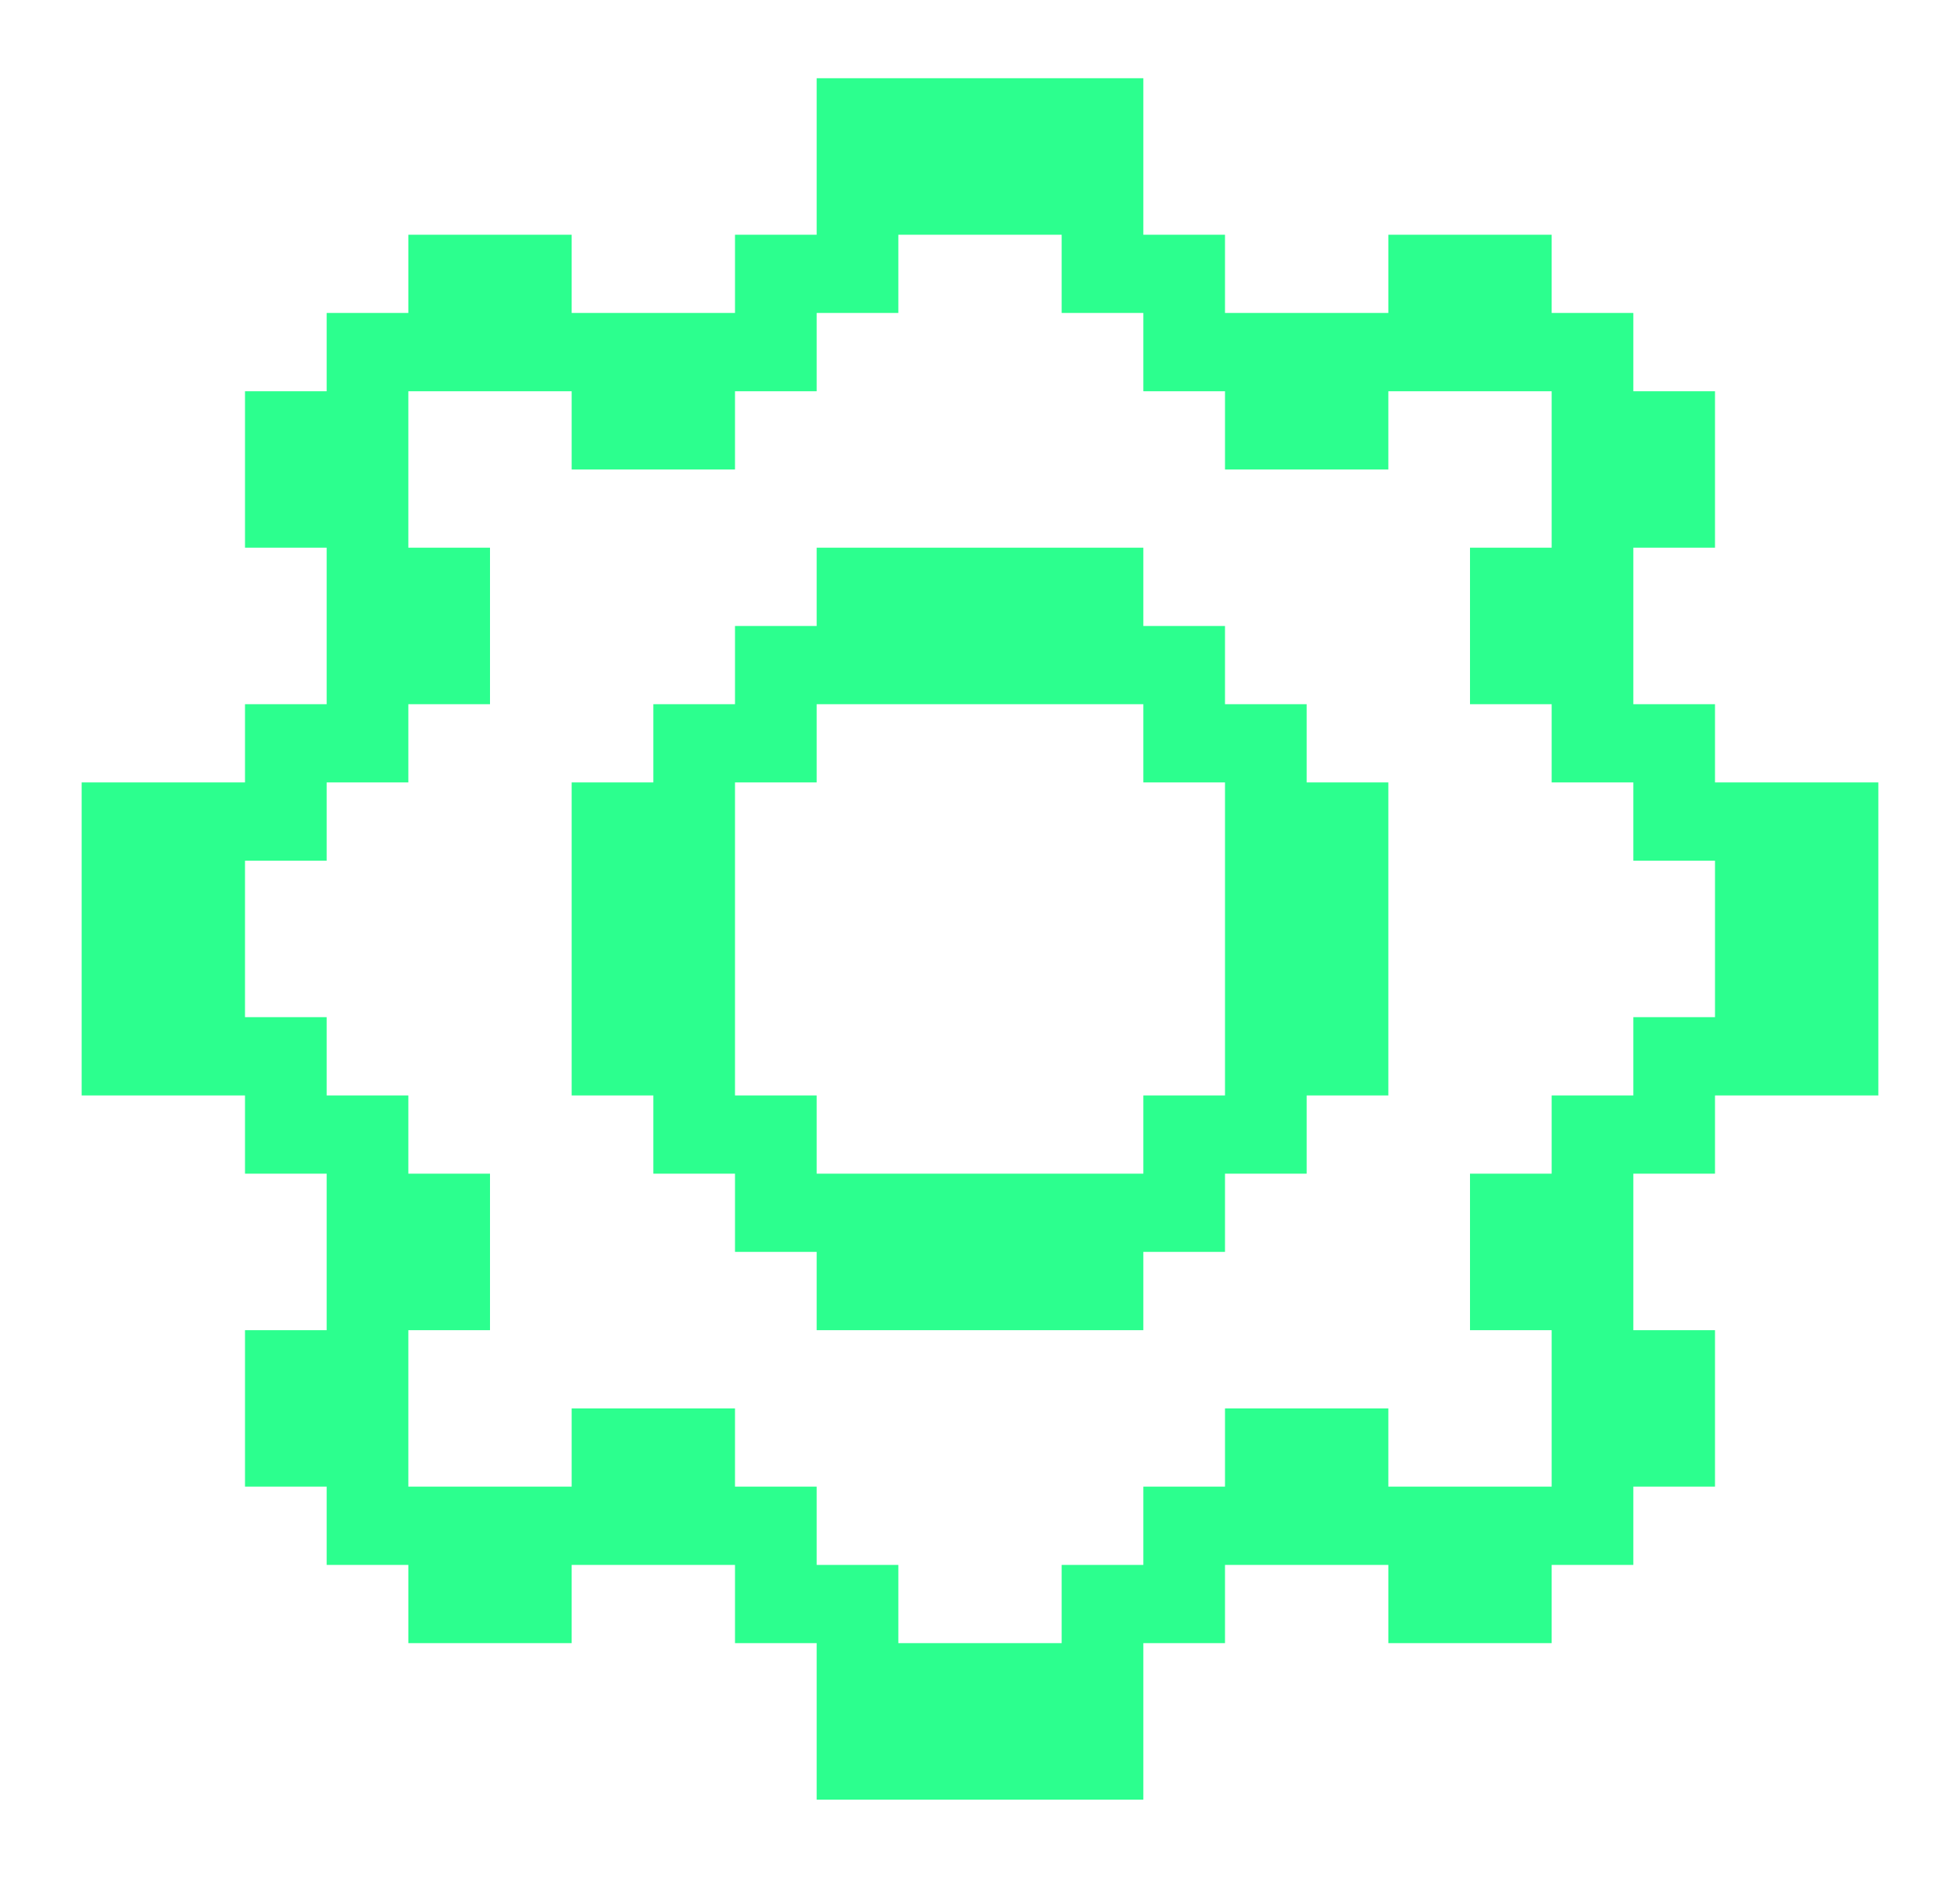 <svg width="24" height="23" viewBox="0 0 24 23" fill="none" xmlns="http://www.w3.org/2000/svg">
<path d="M21 9.583V8.625H20V6.708H21V4.792H20V3.833H19V2.875H17V3.833H15V2.875H14V0.958H10V2.875H9V3.833H7V2.875H5V3.833H4V4.792H3V6.708H4V8.625H3V9.583H1V13.417H3V14.375H4V16.292H3V18.208H4V19.167H5V20.125H7V19.167H9V20.125H10V22.042H14V20.125H15V19.167H17V20.125H19V19.167H20V18.208H21V16.292H20V14.375H21V13.417H23V9.583H21ZM21 12.458H20V13.417H19V14.375H18V16.292H19V18.208H17V17.25H15V18.208H14V19.167H13V20.125H11V19.167H10V18.208H9V17.25H7V18.208H5V16.292H6V14.375H5V13.417H4V12.458H3V10.542H4V9.583H5V8.625H6V6.708H5V4.792H7V5.75H9V4.792H10V3.833H11V2.875H13V3.833H14V4.792H15V5.75H17V4.792H19V6.708H18V8.625H19V9.583H20V10.542H21V12.458Z" fill="#2CFF8E"/>
<path d="M16 9.583V8.625H15V7.667H14V6.708H10V7.667H9V8.625H8V9.583H7V13.417H8V14.375H9V15.333H10V16.292H14V15.333H15V14.375H16V13.417H17V9.583H16ZM15 13.417H14V14.375H10V13.417H9V9.583H10V8.625H14V9.583H15V13.417Z" fill="#2CFF8E"/>
</svg>
